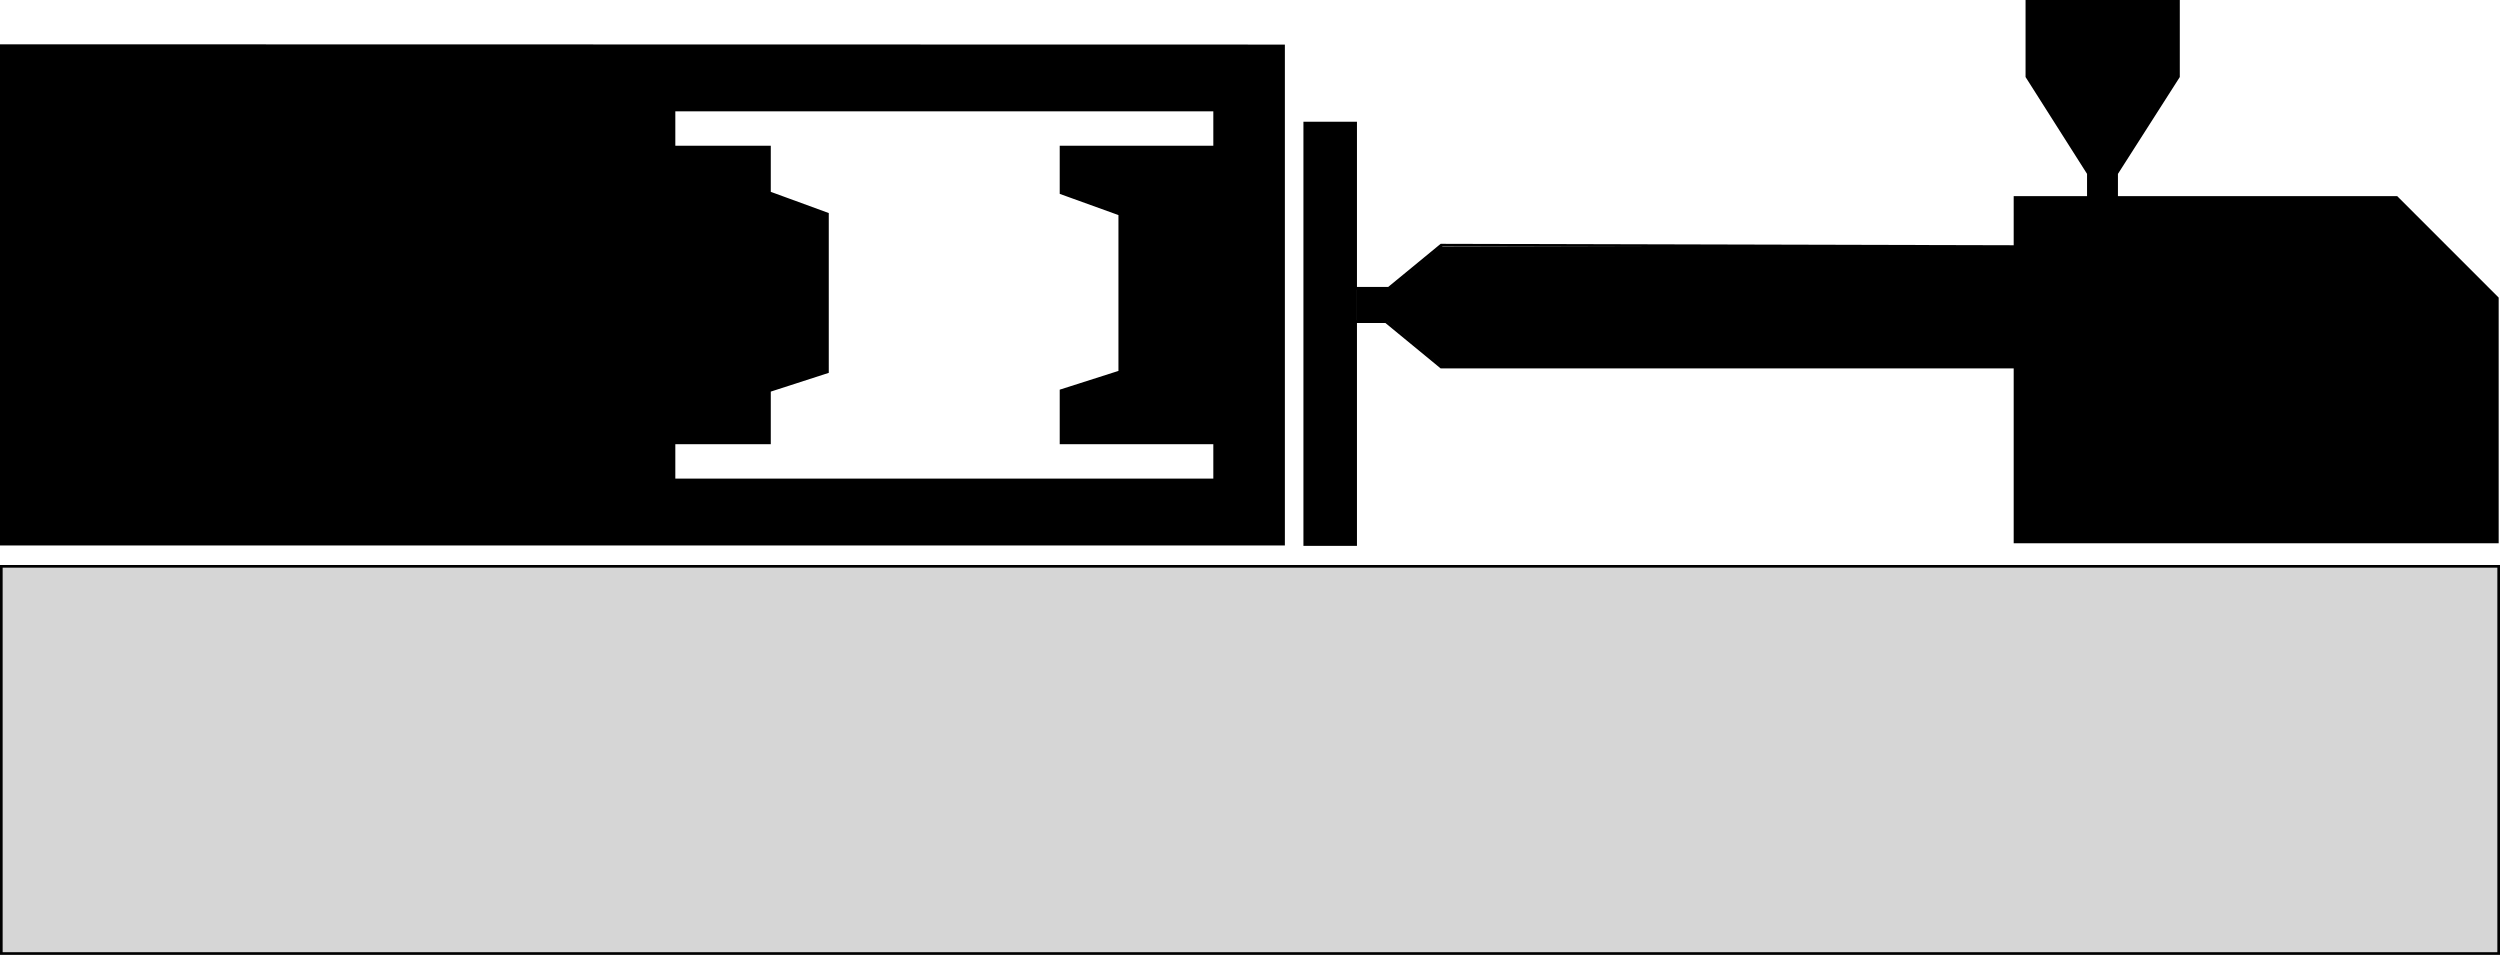 <svg xmlns="http://www.w3.org/2000/svg" viewBox="0 0 471.66 180.15"><g id="圖層_2" data-name="圖層 2"><g id="圖層_1-2" data-name="圖層 1"><path d="M127.1,83.55V27.75h18.07V36.4l10.94,4V70.16L145.17,73.7v9.85Zm73.08-55.8V36.4l11.08,4V70.16L200.18,73.7v9.85h28.88V27.75Z"/><path d="M.25,8.61v94.05H242.16v-94ZM229.16,90.55h-102V20.75h102Zm26.6,12.18h-9.6V23.22h9.6Zm215.4-46.48v46h-91v-65h72Z"/><path d="M.25,106.85V179.9H471.41V106.85Z" fill="#d6d6d6"/><path d="M380.16,46.52V69.25H271.83v-.2l-6.72-5.55-3.4-2.81H256V54.38h6.19L265.11,52l7-5.75v.27ZM397.42.25h-15V14.46L394,32.73v4.52h5.33V32.73L411,14.46V.25Z"/><path d="M471.41,106.85V179.9H.25V106.85ZM394,32.73v4.52h5.33V32.73L411,14.46V.25H382.4V14.46ZM127.1,83.55h18.07V73.7l10.94-3.54V40.37l-10.94-4V27.75H127.1M.25,8.61v94.05H242.16v-94Zm245.91,94.12h9.6V23.22h-9.6ZM380.41,46.52l-108.52-.27L262,54.38h-6.1m0,6.31h5.57l10.41,8.56H380.41M229.06,27.75H200.18V36.4l11.08,4V70.16L200.18,73.7v9.85h28.88m151.1,18.7h91v-46l-19-19h-72Zm-253-11.7h102V20.75h-102Z" fill="none" stroke="#000" stroke-miterlimit="10" stroke-width="0.5"/></g></g></svg>